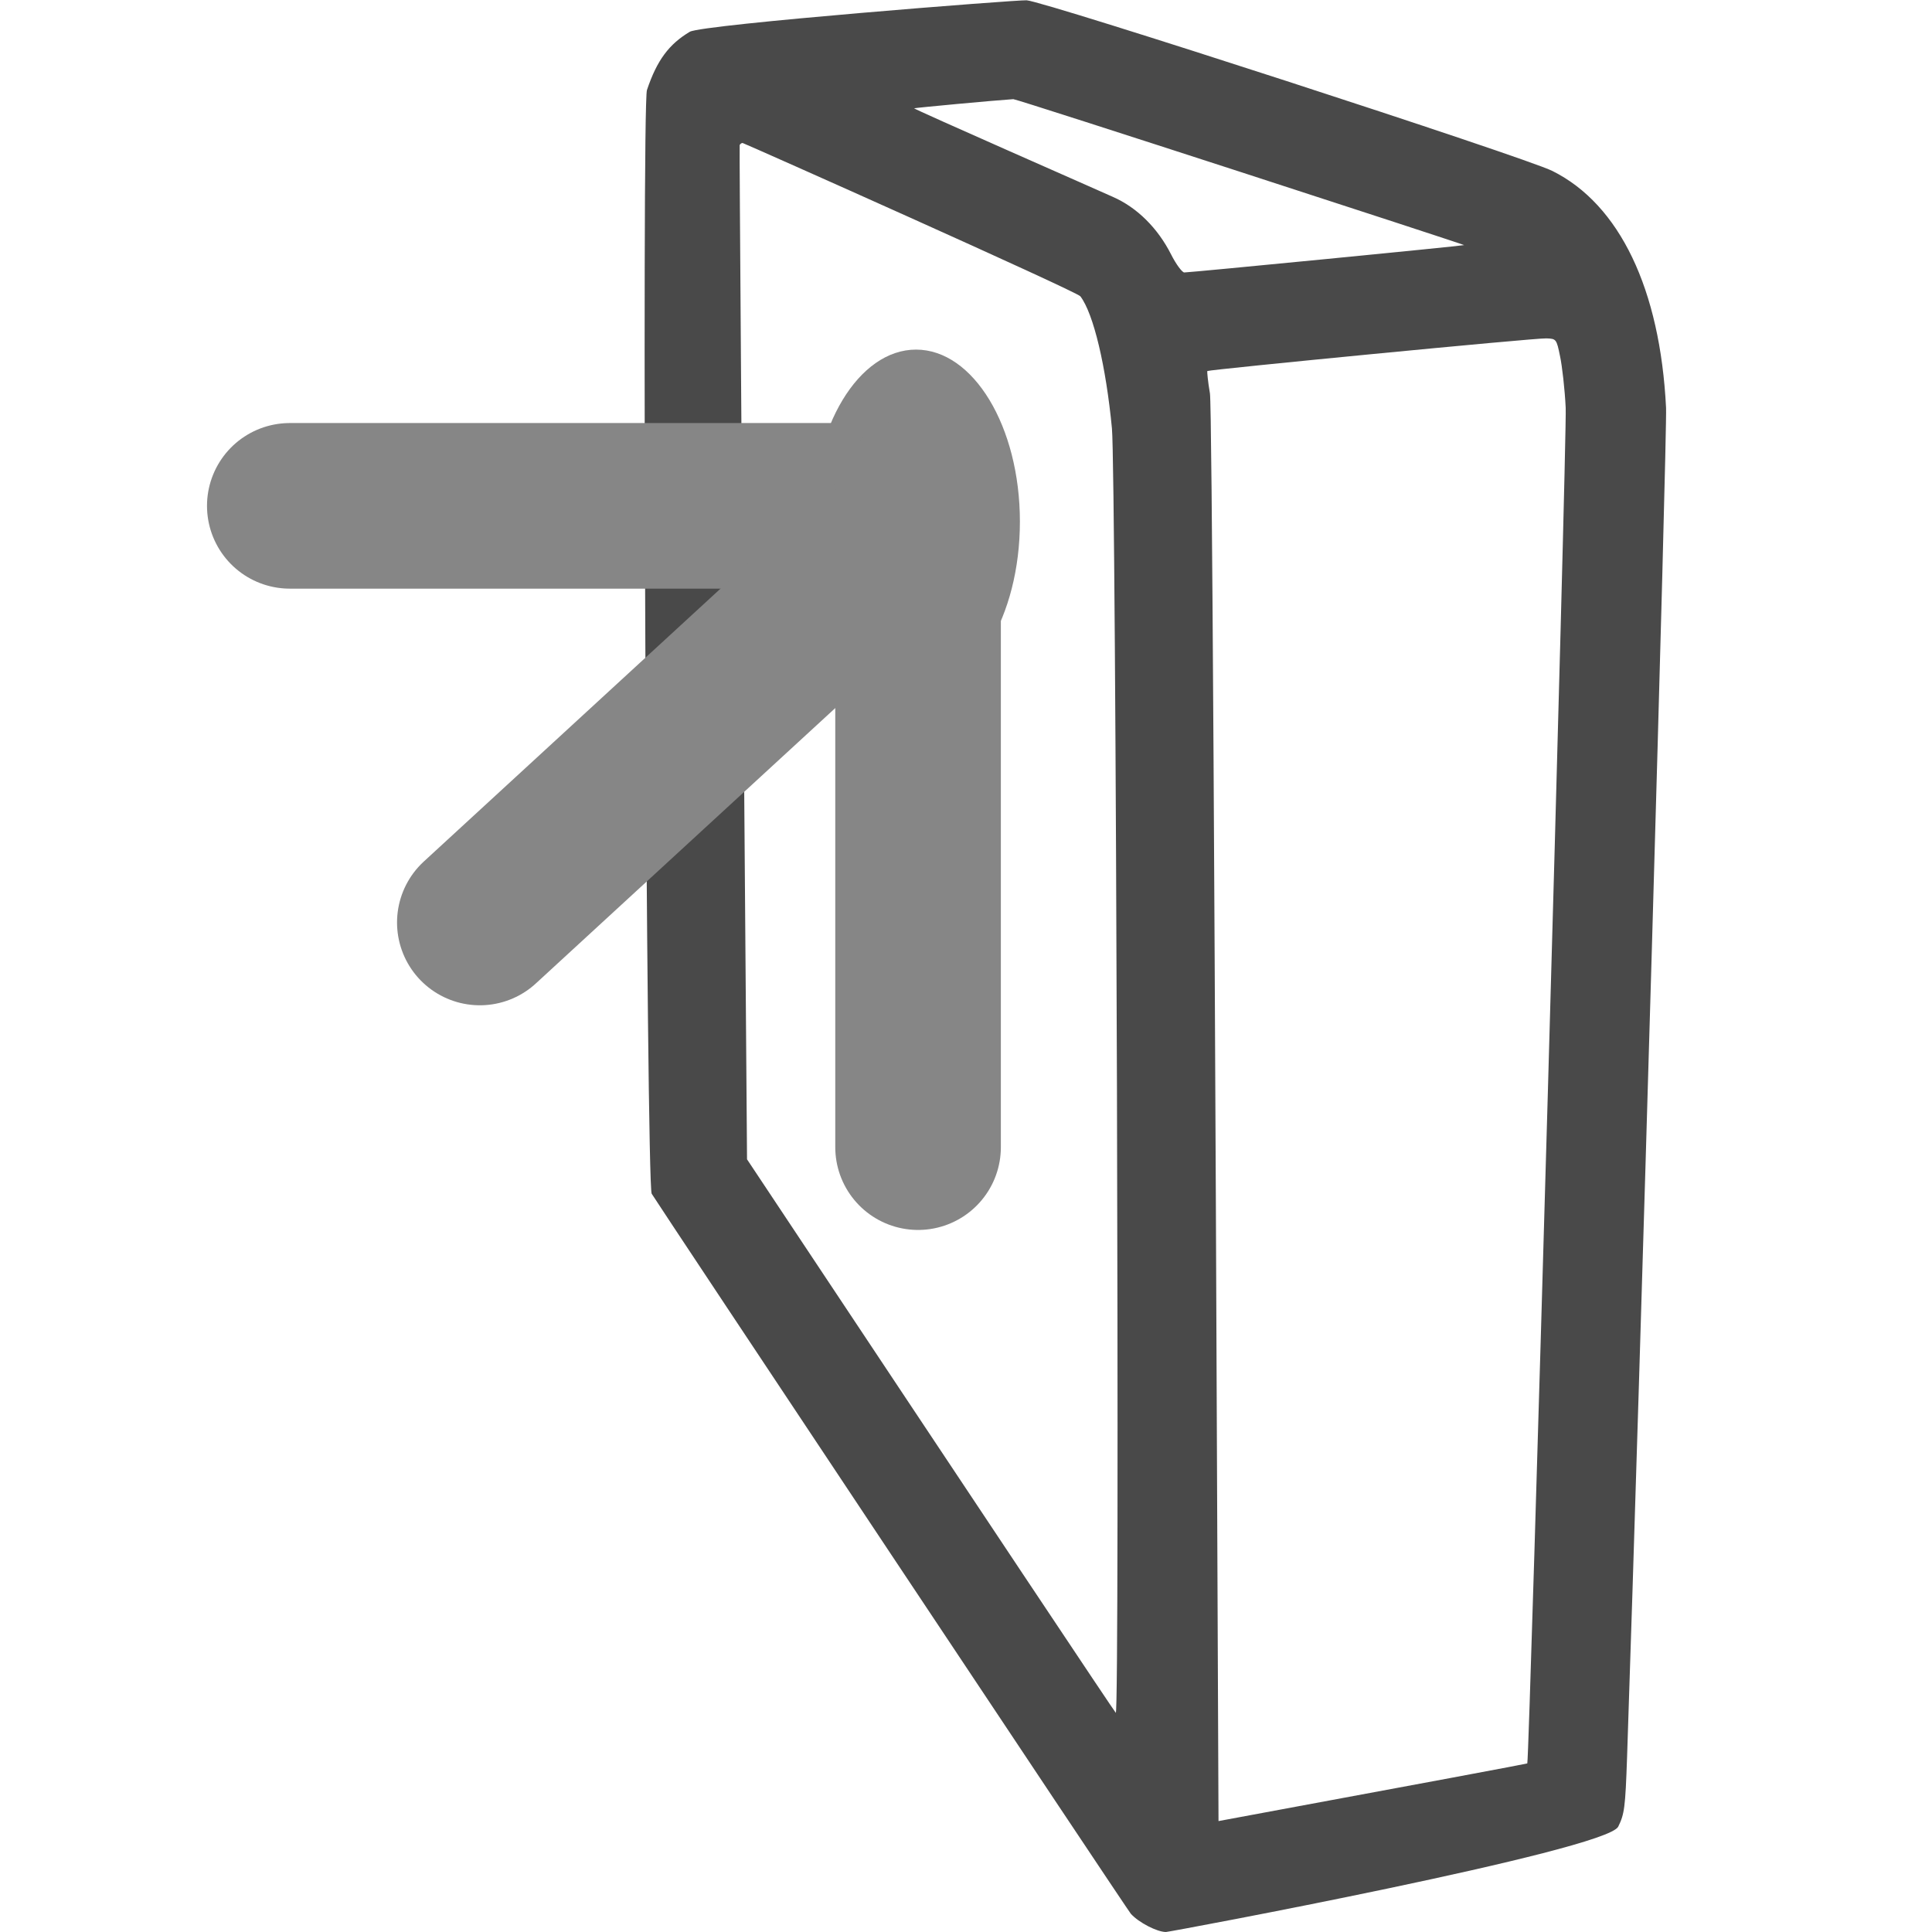 <?xml version="1.0" encoding="UTF-8"?>
<svg width="80px" height="80px" viewBox="0 0 80 80" version="1.1" xmlns="http://www.w3.org/2000/svg" xmlns:xlink="http://www.w3.org/1999/xlink">
    <!-- Generator: Sketch 46.2 (44496) - http://www.bohemiancoding.com/sketch -->
    <title>i-turnstile</title>
    <desc>Created with Sketch.</desc>
    <defs></defs>
    <g id="graphics" stroke="none" stroke-width="1" fill="none" fill-rule="evenodd">
        <g id="Artboard" transform="translate(-326, -604)">
            <g id="i-turnstile" transform="translate(326, 604)">
                <g id="noun_75198_cc" transform="translate(26.44, 0)" fill-rule="nonzero" fill="#494949">
                    <g id="Group" transform="translate(21.28, 40) scale(-1, 1) rotate(-180) translate(-21.28, -40) ">
                        <path d="M2.122,78.684 C1.266,78.172 0.765,77.514 0.349,76.272 C0.129,75.65 0.325,30.996 0.545,30.57 C0.679,30.326 20.251,0.902 20.385,0.755 C20.715,0.39 21.473,0 21.84,0 C21.986,0 40.066,3.375 40.567,4.362 C40.824,4.886 40.861,5.142 40.934,7.249 C41.472,23.162 42.597,62.041 42.548,63.113 C42.303,68.023 40.629,71.532 37.841,72.921 C36.729,73.482 16.84,79.939 16.07,79.988 C15.703,80.012 2.648,78.989 2.122,78.684 Z M34.186,69.851 C34.076,69.814 22.842,68.718 22.598,68.718 C22.512,68.718 22.255,69.059 22.048,69.473 C21.497,70.557 20.642,71.41 19.639,71.849 C19.187,72.056 11.364,75.492 11.412,75.516 C11.498,75.541 14.75,75.845 15.52,75.894 C15.654,75.906 34.235,69.863 34.186,69.851 Z M18.295,67.731 C18.845,67.012 19.358,64.819 19.603,62.26 C19.774,60.481 19.933,8.919 19.762,9.077 C19.688,9.15 14.599,16.79 4.493,31.995 C4.273,59.953 4.172,73.953 4.188,73.993 C4.212,74.042 4.261,74.079 4.31,74.079 C4.359,74.079 18.136,67.938 18.295,67.731 Z M38.159,65.245 C38.245,64.843 38.355,63.881 38.392,63.113 C38.453,62.077 36.888,7.152 36.802,6.981 C36.786,6.965 32.524,6.169 24.016,4.593 C23.861,43.452 23.743,63.158 23.661,63.71 C23.576,64.197 23.539,64.624 23.551,64.636 C23.625,64.697 37.181,66.013 37.585,65.988 C38,65.976 38.013,65.964 38.159,65.245 Z" id="Shape"></path>
                    </g>
                </g>
                <g id="Group-2" transform="translate(12, 14.476)">
                    <ellipse id="Oval-6" fill="#868686" cx="25.931" cy="7.123" rx="4.301" ry="7.123"></ellipse>
                    <path d="M24.301,6.47 L0,6.47" id="Line" stroke="#868686" stroke-width="6.857" stroke-linecap="round"></path>
                    <path d="M26.699,6.404 L7.869,23.722" id="Line-Copy" stroke="#868686" stroke-width="6.857" stroke-linecap="round"></path>
                    <path d="M26.015,6.208 L26.015,33.025" id="Line-Copy-2" stroke="#868686" stroke-width="6.857" stroke-linecap="round"></path>
                </g>
            </g>
        </g>
    </g>
</svg>